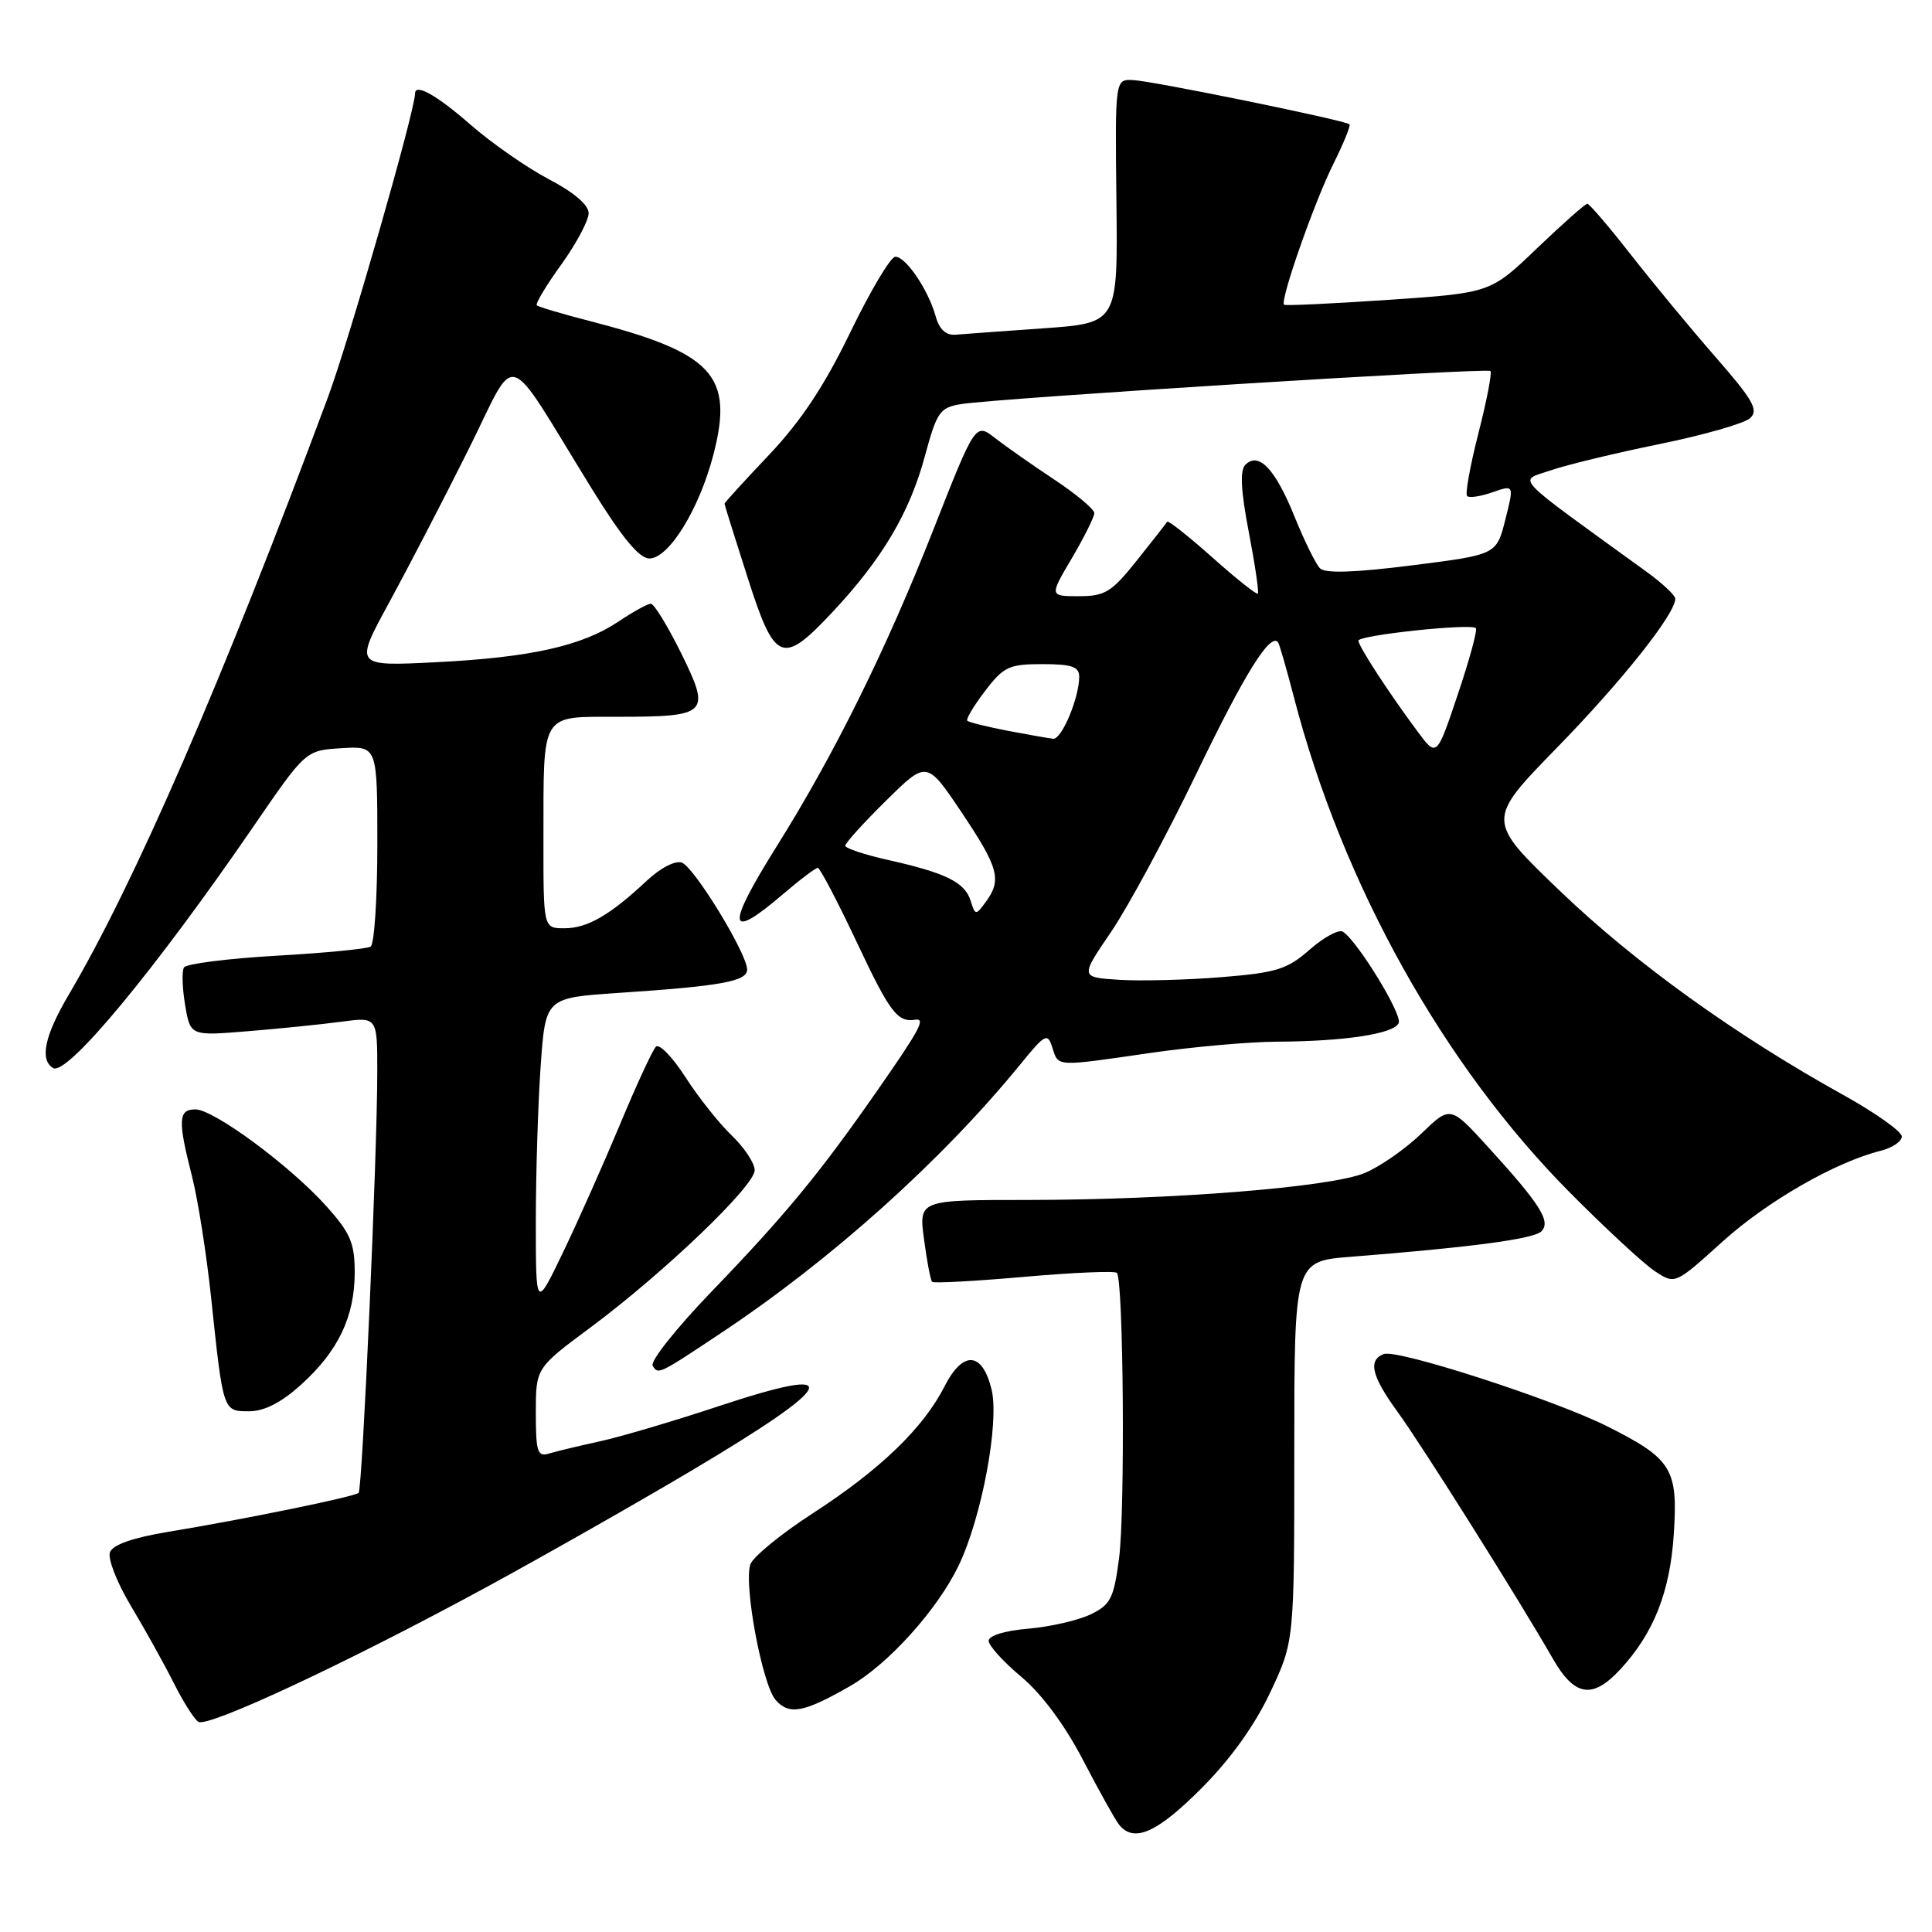 <?xml version="1.0" encoding="UTF-8" standalone="no"?>
<!DOCTYPE svg PUBLIC "-//W3C//DTD SVG 1.1//EN" "http://www.w3.org/Graphics/SVG/1.1/DTD/svg11.dtd" >
<svg xmlns="http://www.w3.org/2000/svg" xmlns:xlink="http://www.w3.org/1999/xlink" version="1.1" viewBox="0 0 256 256">
 <g >
 <path fill="currentColor"
d=" M 159.13 237.03 C 163.00 233.16 166.22 228.69 168.30 224.28 C 171.50 217.50 171.50 217.50 171.50 192.31 C 171.50 167.12 171.50 167.12 179.00 166.53 C 195.08 165.26 203.23 164.17 204.24 163.16 C 205.54 161.86 204.10 159.58 197.19 152.00 C 192.18 146.50 192.18 146.50 188.34 150.20 C 186.23 152.24 182.85 154.59 180.83 155.43 C 176.30 157.32 155.30 158.99 136.12 159.00 C 121.74 159.00 121.74 159.00 122.44 164.23 C 122.82 167.11 123.30 169.64 123.51 169.85 C 123.73 170.06 129.21 169.76 135.69 169.19 C 142.18 168.62 147.71 168.38 147.99 168.66 C 148.87 169.53 149.10 200.21 148.28 206.49 C 147.58 211.81 147.16 212.64 144.50 213.92 C 142.85 214.71 139.14 215.56 136.25 215.81 C 133.18 216.06 131.00 216.73 131.00 217.41 C 131.00 218.05 132.95 220.20 135.33 222.19 C 138.03 224.45 141.08 228.56 143.47 233.15 C 145.57 237.19 147.73 241.06 148.26 241.75 C 150.21 244.23 153.26 242.90 159.13 237.03 Z  M 64.50 210.28 C 72.20 206.09 84.38 199.17 91.57 194.90 C 111.15 183.27 112.28 180.68 95.28 186.31 C 89.35 188.28 82.25 190.38 79.50 190.98 C 76.75 191.58 73.71 192.31 72.75 192.60 C 71.22 193.07 71.00 192.39 71.00 187.20 C 71.00 181.27 71.00 181.27 78.25 175.89 C 87.96 168.67 100.00 157.15 100.00 155.06 C 100.00 154.13 98.63 152.06 96.96 150.46 C 95.29 148.86 92.52 145.37 90.82 142.72 C 89.11 140.06 87.35 138.25 86.91 138.69 C 86.47 139.14 84.32 143.78 82.15 149.00 C 79.97 154.22 76.57 161.86 74.59 165.97 C 71.00 173.44 71.00 173.44 71.00 161.88 C 71.00 155.51 71.29 146.24 71.64 141.26 C 72.28 132.22 72.28 132.22 81.89 131.57 C 95.57 130.66 99.00 130.04 99.00 128.47 C 99.00 126.37 92.02 114.94 90.35 114.30 C 89.50 113.98 87.51 115.00 85.68 116.72 C 80.81 121.28 77.82 123.00 74.78 123.00 C 72.00 123.00 72.00 123.00 72.01 111.25 C 72.03 94.16 71.52 95.00 81.87 94.98 C 93.87 94.96 94.22 94.61 90.25 86.54 C 88.47 82.95 86.67 80.00 86.24 80.00 C 85.81 80.00 83.90 81.05 81.98 82.34 C 77.13 85.60 70.29 87.12 57.73 87.75 C 46.96 88.29 46.96 88.29 51.54 79.89 C 54.05 75.28 58.77 66.19 62.01 59.70 C 68.73 46.26 66.58 45.60 78.41 64.75 C 82.42 71.24 84.70 74.00 86.05 74.00 C 88.62 74.00 92.64 67.49 94.52 60.28 C 97.27 49.72 94.51 46.75 78.00 42.50 C 74.42 41.58 71.33 40.66 71.13 40.45 C 70.92 40.25 72.38 37.81 74.38 35.04 C 76.37 32.27 78.00 29.21 78.00 28.25 C 78.00 27.15 76.02 25.47 72.73 23.75 C 69.83 22.23 65.15 18.97 62.32 16.50 C 57.90 12.63 55.00 11.00 55.00 12.38 C 55.00 14.62 46.27 45.05 43.46 52.62 C 29.51 90.13 17.88 116.94 9.09 131.84 C 5.91 137.24 5.23 140.41 7.03 141.52 C 8.84 142.64 20.51 128.57 33.62 109.46 C 40.50 99.43 40.50 99.43 45.25 99.14 C 50.00 98.85 50.00 98.85 50.00 111.87 C 50.00 119.02 49.60 125.13 49.11 125.43 C 48.63 125.73 42.98 126.28 36.58 126.64 C 30.17 127.01 24.68 127.71 24.38 128.19 C 24.08 128.68 24.15 130.92 24.53 133.17 C 25.22 137.27 25.22 137.27 32.86 136.64 C 37.06 136.30 42.64 135.73 45.25 135.38 C 50.00 134.74 50.00 134.74 49.99 142.12 C 49.99 152.98 48.02 197.32 47.52 197.81 C 47.01 198.32 32.40 201.31 22.33 202.97 C 17.64 203.74 14.95 204.68 14.57 205.68 C 14.25 206.52 15.51 209.75 17.38 212.85 C 19.24 215.96 21.78 220.53 23.02 223.00 C 24.26 225.47 25.72 227.79 26.28 228.15 C 27.54 228.96 46.15 220.26 64.50 210.28 Z  M 112.65 223.41 C 117.70 220.51 124.17 213.34 127.00 207.50 C 130.08 201.13 132.46 188.42 131.38 184.08 C 130.14 179.07 127.59 178.92 125.14 183.73 C 122.33 189.24 116.61 194.75 107.73 200.50 C 103.48 203.25 99.75 206.31 99.42 207.30 C 98.53 210.02 101.01 223.26 102.78 225.26 C 104.57 227.30 106.51 226.93 112.65 223.41 Z  M 214.65 221.25 C 219.12 216.44 221.29 210.97 221.79 203.23 C 222.35 194.62 221.54 193.31 213.00 189.01 C 205.98 185.48 185.14 178.73 183.36 179.42 C 181.23 180.23 181.74 182.34 185.20 187.10 C 188.46 191.58 201.33 212.05 205.74 219.75 C 208.62 224.79 210.99 225.19 214.65 221.25 Z  M 39.89 183.48 C 44.82 179.03 47.00 174.46 47.00 168.60 C 47.00 164.70 46.43 163.38 43.25 159.83 C 38.43 154.46 28.33 147.00 25.89 147.00 C 23.62 147.00 23.54 148.42 25.44 155.86 C 26.23 158.96 27.37 166.22 27.98 172.00 C 29.58 187.13 29.54 187.00 33.02 187.00 C 35.02 187.00 37.27 185.85 39.89 183.48 Z  M 95.50 176.66 C 110.14 166.94 124.80 153.78 135.16 141.08 C 138.51 136.97 138.81 136.81 139.45 138.83 C 140.26 141.38 139.76 141.36 152.50 139.51 C 158.00 138.72 165.47 138.05 169.11 138.03 C 178.20 137.99 184.79 136.98 185.34 135.54 C 185.80 134.36 179.83 124.63 177.93 123.45 C 177.38 123.12 175.41 124.19 173.54 125.83 C 170.56 128.45 169.14 128.89 161.82 129.48 C 157.25 129.85 151.16 130.01 148.31 129.83 C 143.12 129.50 143.12 129.50 147.21 123.50 C 149.46 120.20 154.57 110.73 158.56 102.45 C 164.94 89.22 168.32 83.79 169.35 85.11 C 169.52 85.32 170.48 88.65 171.48 92.50 C 177.91 117.18 191.24 141.10 207.94 157.94 C 212.73 162.77 217.85 167.51 219.31 168.46 C 221.96 170.20 221.96 170.20 228.22 164.54 C 234.16 159.17 243.21 153.97 249.25 152.47 C 250.76 152.09 252.00 151.24 252.00 150.59 C 252.00 149.93 248.51 147.46 244.25 145.09 C 229.98 137.18 216.63 127.58 206.74 118.09 C 196.93 108.69 196.93 108.69 206.29 99.09 C 214.94 90.23 222.03 81.29 221.98 79.32 C 221.96 78.87 220.28 77.29 218.23 75.80 C 199.98 62.58 201.16 63.82 205.43 62.34 C 207.56 61.60 214.07 60.03 219.90 58.84 C 225.73 57.65 231.13 56.11 231.89 55.41 C 233.06 54.35 232.32 53.04 227.33 47.32 C 224.05 43.57 219.00 37.46 216.10 33.75 C 213.20 30.04 210.60 27.00 210.33 27.00 C 210.05 27.00 207.05 29.66 203.66 32.90 C 197.50 38.81 197.50 38.81 184.00 39.73 C 176.57 40.23 170.34 40.53 170.15 40.38 C 169.54 39.94 174.17 26.72 176.71 21.65 C 178.04 18.98 178.99 16.65 178.81 16.47 C 178.28 15.95 152.73 10.72 150.12 10.61 C 147.75 10.50 147.75 10.50 147.93 26.65 C 148.12 42.80 148.12 42.80 138.31 43.50 C 132.91 43.88 127.64 44.26 126.60 44.35 C 125.34 44.45 124.45 43.63 123.98 41.91 C 123.00 38.39 120.02 33.99 118.63 34.02 C 118.01 34.04 115.34 38.52 112.69 43.99 C 109.27 51.07 106.17 55.75 101.95 60.22 C 98.68 63.67 96.00 66.61 96.00 66.74 C 96.00 66.87 97.37 71.26 99.05 76.49 C 102.68 87.84 103.64 88.23 110.35 81.06 C 116.89 74.07 120.53 67.93 122.54 60.48 C 124.15 54.53 124.53 54.00 127.39 53.54 C 132.36 52.75 197.04 48.71 197.49 49.16 C 197.72 49.39 197.00 53.09 195.90 57.40 C 194.80 61.71 194.12 65.45 194.40 65.73 C 194.67 66.01 196.19 65.78 197.76 65.23 C 200.63 64.23 200.63 64.23 199.46 68.87 C 198.29 73.50 198.29 73.50 187.11 74.91 C 179.55 75.87 175.60 76.00 174.91 75.31 C 174.35 74.75 172.82 71.64 171.51 68.40 C 168.96 62.11 166.78 59.82 165.01 61.59 C 164.28 62.32 164.42 65.03 165.47 70.50 C 166.30 74.82 166.84 78.50 166.67 78.66 C 166.50 78.83 163.79 76.67 160.64 73.86 C 157.49 71.06 154.80 68.93 154.67 69.13 C 154.54 69.33 152.73 71.64 150.65 74.25 C 147.30 78.46 146.42 79.00 142.96 79.00 C 139.05 79.00 139.05 79.00 142.03 73.96 C 143.66 71.18 145.00 68.50 145.00 67.99 C 145.00 67.48 142.64 65.50 139.75 63.58 C 136.86 61.67 133.32 59.18 131.87 58.06 C 129.25 56.01 129.25 56.01 123.63 70.30 C 117.43 86.05 110.57 99.92 102.98 112.04 C 96.14 122.95 96.35 124.81 103.73 118.50 C 105.98 116.57 108.06 115.00 108.36 115.00 C 108.65 115.00 111.01 119.50 113.60 125.00 C 117.88 134.10 118.93 135.49 121.25 135.12 C 122.70 134.89 121.95 136.31 116.34 144.37 C 108.60 155.50 104.04 161.02 94.22 171.21 C 89.61 176.00 86.12 180.39 86.48 180.97 C 87.22 182.16 87.24 182.16 95.50 176.66 Z  M 128.61 119.34 C 127.83 116.90 125.34 115.67 117.72 113.96 C 114.57 113.26 112.00 112.40 112.00 112.06 C 112.00 111.71 114.43 109.03 117.40 106.10 C 122.80 100.77 122.80 100.77 127.40 107.62 C 132.33 114.98 132.77 116.57 130.63 119.50 C 129.29 121.32 129.23 121.32 128.61 119.34 Z  M 187.83 96.92 C 184.00 91.77 180.00 85.62 180.00 84.89 C 180.00 84.16 194.91 82.58 195.56 83.23 C 195.79 83.46 194.72 87.41 193.17 92.00 C 190.37 100.35 190.37 100.35 187.83 96.92 Z  M 133.52 96.83 C 130.78 96.30 128.38 95.71 128.17 95.50 C 127.97 95.30 129.02 93.53 130.52 91.57 C 132.98 88.34 133.70 88.00 138.12 88.00 C 142.02 88.00 143.00 88.34 143.00 89.68 C 143.00 92.47 140.67 98.01 139.55 97.89 C 138.97 97.83 136.26 97.35 133.52 96.83 Z "/>
</g>
</svg>